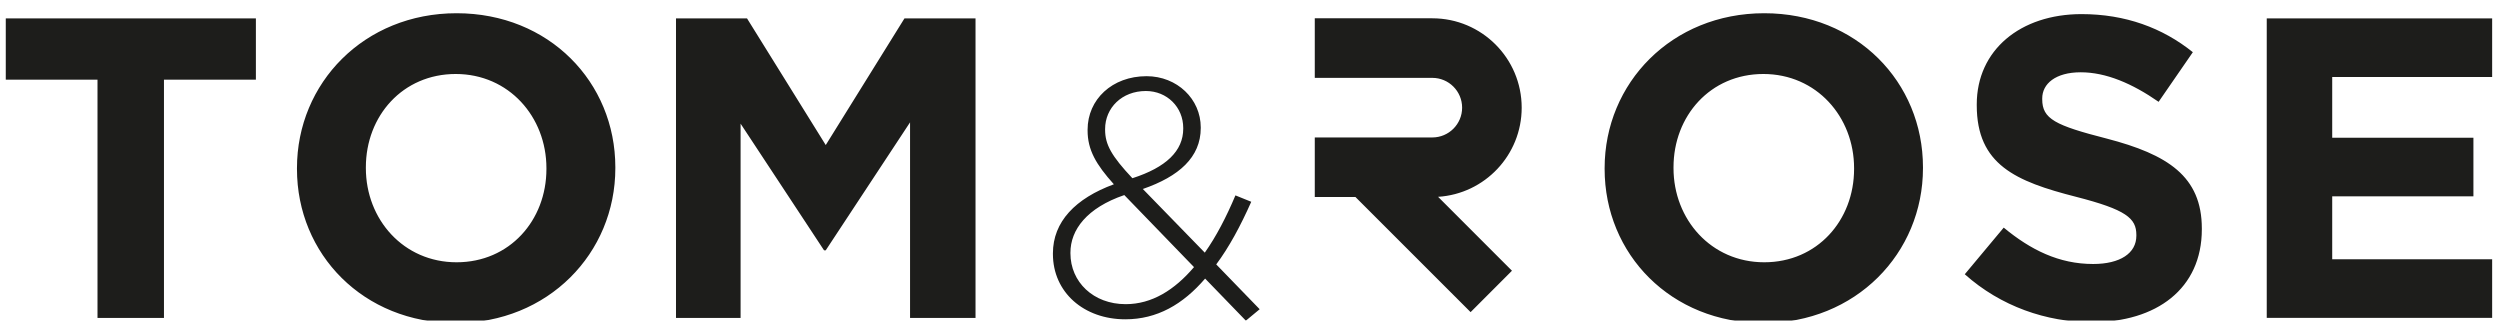 <svg width="191" height="25" viewBox="0 0 191 25" fill="none" xmlns="http://www.w3.org/2000/svg">
<g clip-path="url(#clip0_518_333)">
<mask id="mask0_518_333" style="mask-type:luminance" maskUnits="userSpaceOnUse" x="-30" y="-20" width="244" height="61">
<path d="M213.969 -19.324H-29.695V40.758H213.969V-19.324Z" fill="white"/>
</mask>
<g mask="url(#mask0_518_333)">
<path d="M22.688 12.911V12.846C22.688 6.341 27.822 1.011 34.883 1.011C41.944 1.011 47.012 6.275 47.012 12.781V12.846C47.012 19.351 41.879 24.68 34.818 24.68C27.756 24.68 22.688 19.416 22.688 12.911ZM41.747 12.911V12.846C41.747 8.922 38.872 5.653 34.818 5.653C30.764 5.653 27.952 8.857 27.952 12.781V12.846C27.952 16.769 30.829 20.038 34.883 20.038C38.936 20.038 41.747 16.834 41.747 12.911ZM51.646 1.405H57.072L63.087 11.082L69.102 1.405H74.53V24.288H69.528V9.348L63.087 19.123H62.956L56.581 9.447V24.288H51.646V1.405ZM92.071 21.283C90.373 23.264 88.392 24.395 85.974 24.395C82.809 24.395 80.443 22.337 80.443 19.404V19.354C80.443 16.936 82.167 15.159 85.099 14.079C83.736 12.561 83.092 11.455 83.092 9.962V9.912C83.092 7.595 84.97 5.821 87.596 5.821C89.936 5.821 91.737 7.571 91.737 9.731V9.782C91.737 12.02 90.065 13.488 87.312 14.439L92.046 19.302C92.92 18.066 93.693 16.574 94.387 14.927L95.596 15.416C94.772 17.27 93.898 18.891 92.92 20.201L96.239 23.625L95.184 24.499L92.071 21.283ZM91.222 20.407L85.897 14.903C83.041 15.88 81.781 17.552 81.781 19.302V19.354C81.781 21.54 83.531 23.238 86 23.238C88.006 23.238 89.73 22.158 91.222 20.407ZM90.399 9.834V9.781C90.399 8.188 89.165 6.953 87.543 6.953C85.717 6.953 84.43 8.239 84.43 9.86V9.912C84.43 11.042 84.919 11.918 86.514 13.616C89.085 12.793 90.399 11.531 90.399 9.834ZM122.593 12.911V12.846C122.593 6.341 127.726 1.011 134.787 1.011C141.848 1.011 146.915 6.275 146.915 12.781V12.846C146.915 19.351 141.782 24.68 134.721 24.68C127.66 24.68 122.593 19.416 122.593 12.911ZM141.652 12.911V12.846C141.652 8.922 138.776 5.653 134.721 5.653C130.668 5.653 127.856 8.857 127.856 12.781V12.846C127.856 16.769 130.734 20.038 134.787 20.038C138.84 20.038 141.652 16.834 141.652 12.911ZM150.109 20.953L153.084 17.39C155.143 19.09 157.301 20.169 159.916 20.169C161.976 20.169 163.218 19.351 163.218 18.011V17.946C163.218 16.672 162.434 16.017 158.609 15.036C153.999 13.859 151.024 12.584 151.024 8.041V7.975C151.024 3.823 154.359 1.078 159.033 1.078C162.367 1.078 165.212 2.123 167.533 3.987L164.918 7.779C162.891 6.373 160.896 5.523 158.968 5.523C157.039 5.523 156.026 6.406 156.026 7.517V7.583C156.026 9.086 157.007 9.577 160.963 10.59C165.604 11.799 168.22 13.467 168.22 17.456V17.521C168.22 22.064 164.755 24.614 159.818 24.614C156.353 24.615 152.855 23.406 150.109 20.953ZM173.179 1.405H190.439V5.884H178.181V10.525H188.969V15.002H178.181V19.809H190.603V24.287H173.179V1.405ZM12.527 6.087V24.288H7.449V6.087H0.426V1.405H19.55V6.087H12.527ZM116.257 8.226C116.257 4.455 113.2 1.398 109.43 1.398H100.449V5.949H109.43C110.686 5.949 111.706 6.969 111.706 8.226C111.706 9.483 110.686 10.501 109.43 10.501H100.449V15.053H103.558L112.354 23.847L115.514 20.684L109.87 15.037C113.434 14.811 116.257 11.848 116.257 8.226Z" fill="#1D1D1B"/>
</g>
</g>
<defs>
<clipPath id="clip0_518_333">
<rect width="190" height="23.554" fill="white" transform="translate(0.418 0.951)"/>
</clipPath>
</defs>
</svg>
